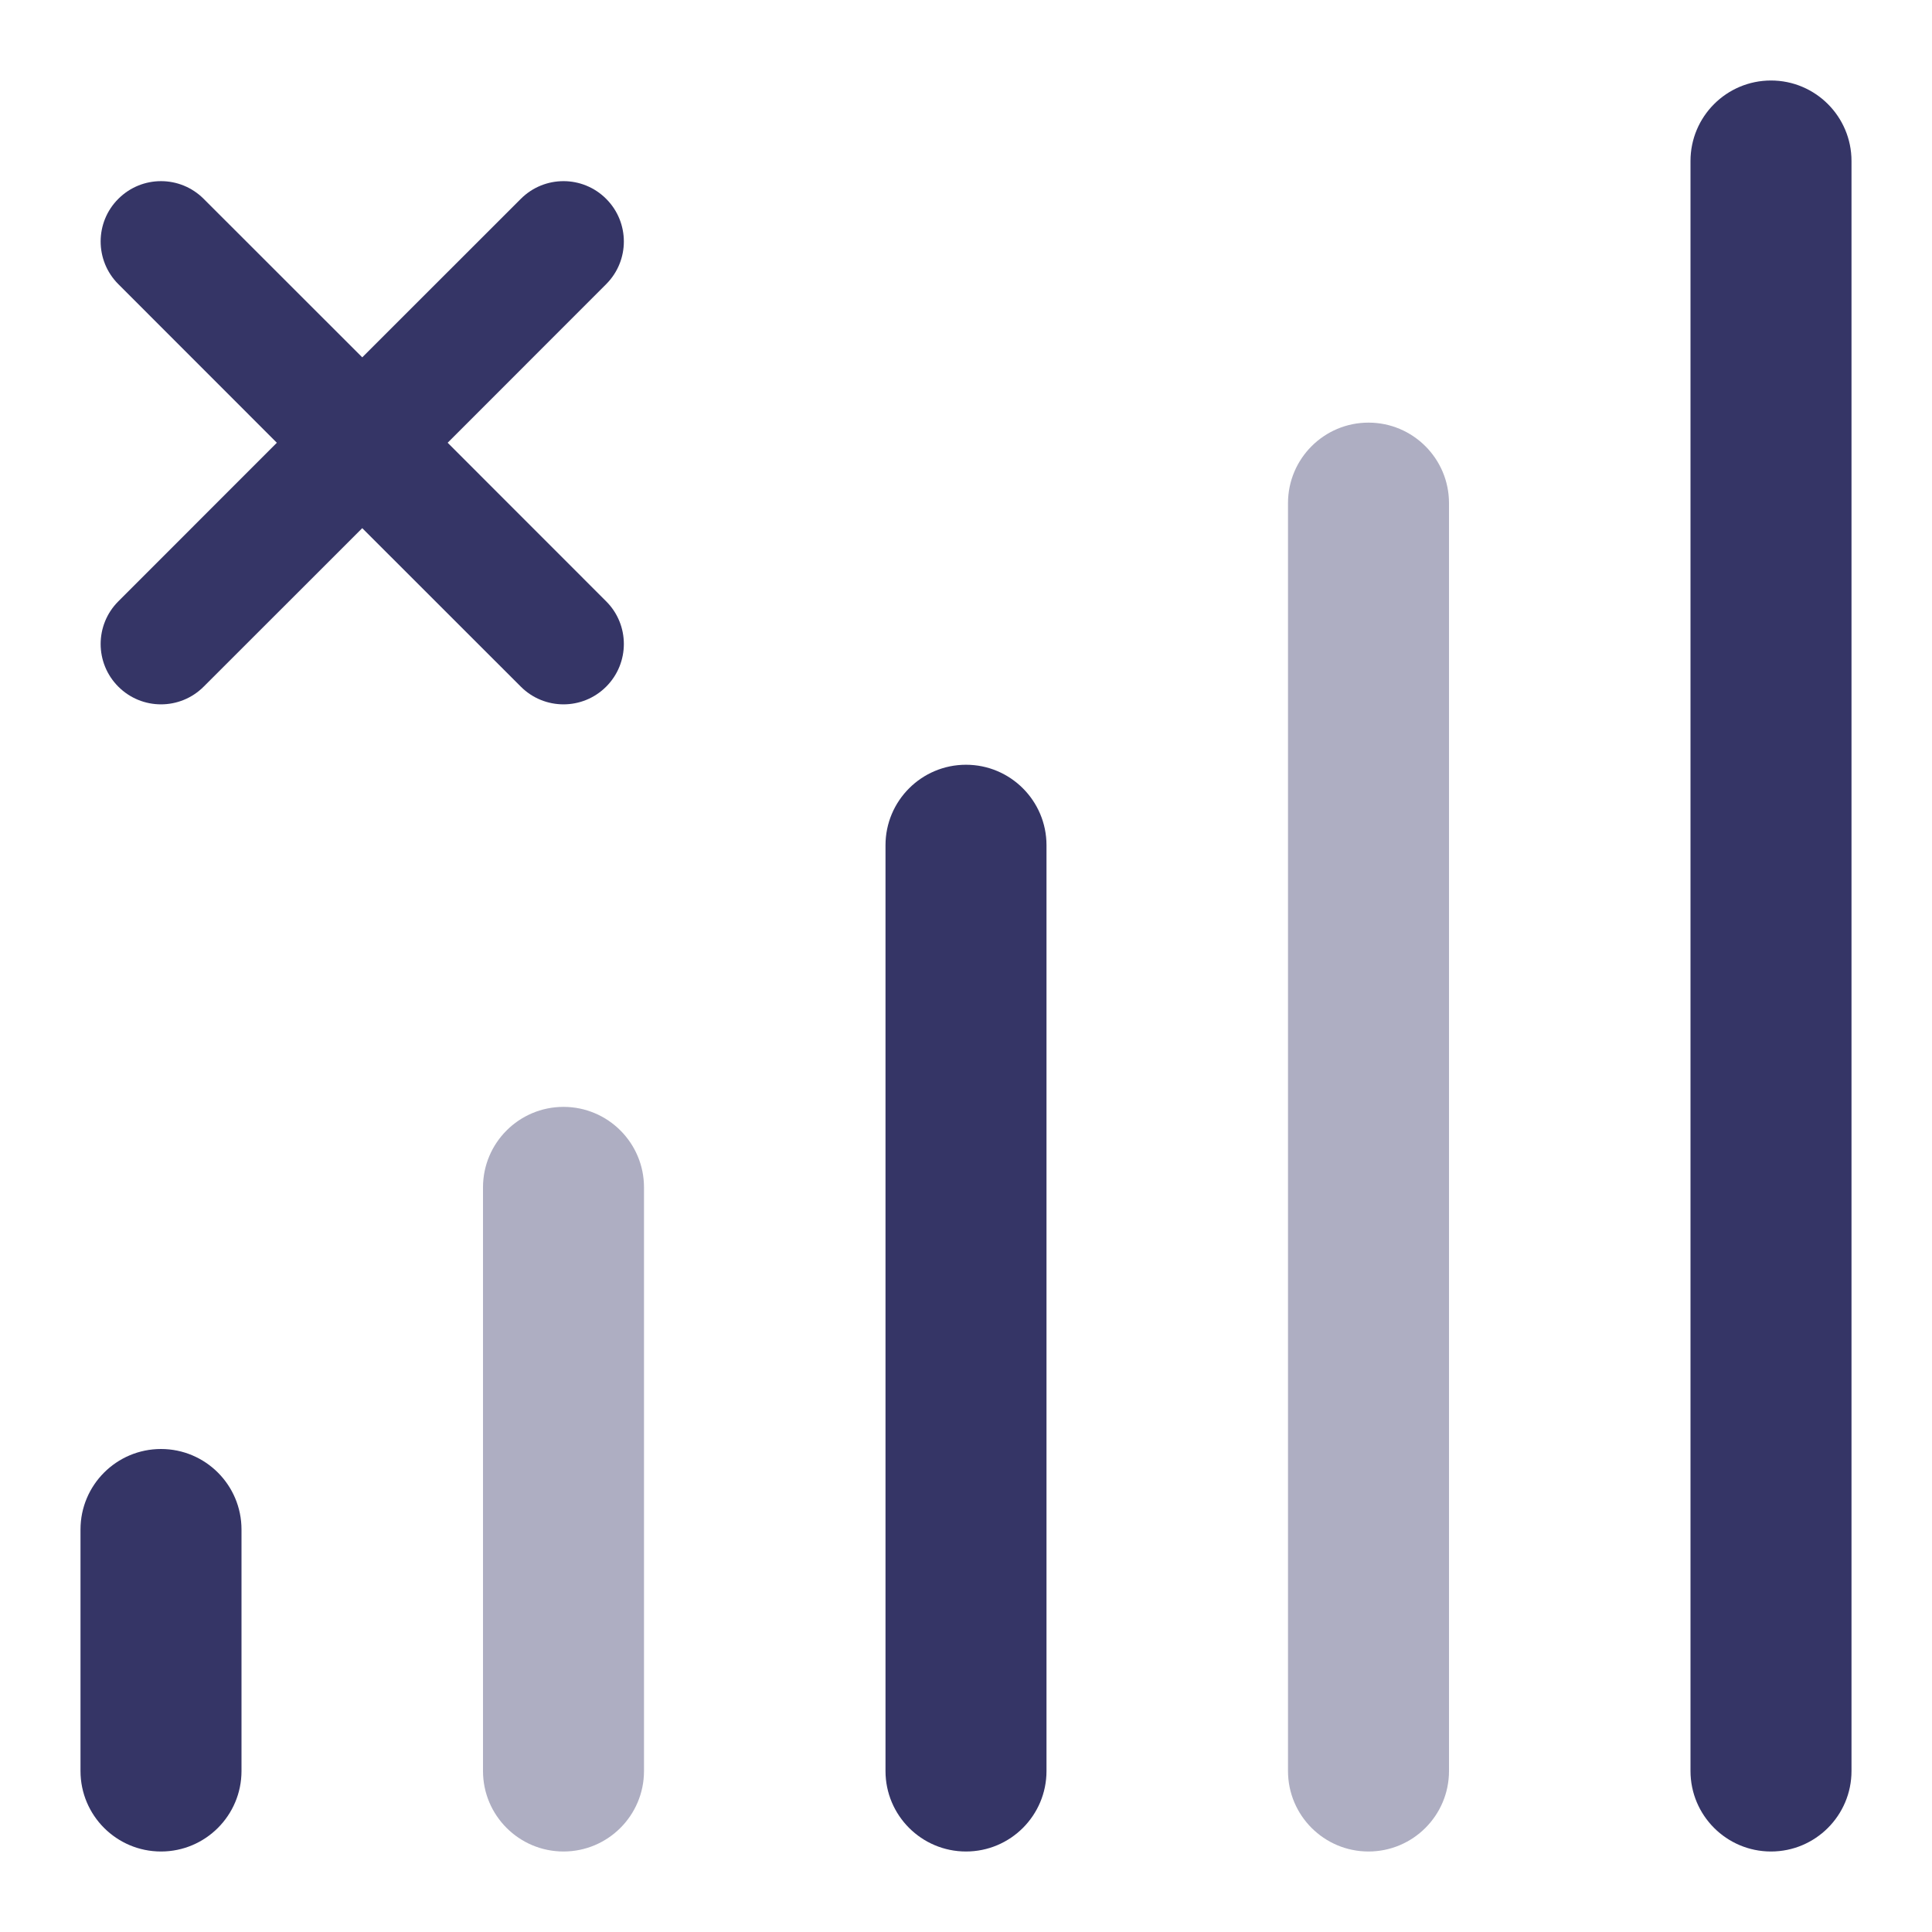 <svg width="24" height="24" viewBox="0 0 24 24" fill="none" xmlns="http://www.w3.org/2000/svg">
<g opacity="0.4">
<path d="M18 6.25C18 5.698 17.552 5.25 17 5.25C16.448 5.25 16 5.698 16 6.25V22C16 22.552 16.448 23 17 23C17.552 23 18 22.552 18 22V6.25Z" fill="#353566"/>
<path d="M8 14.75C8 14.198 7.552 13.75 7 13.75C6.448 13.75 6 14.198 6 14.75V22C6 22.552 6.448 23 7 23C7.552 23 8 22.552 8 22V14.75Z" fill="#353566"/>
</g>
<path d="M22 1C22.552 1 23 1.448 23 2V22C23 22.552 22.552 23 22 23C21.448 23 21 22.552 21 22V2C21 1.448 21.448 1 22 1Z" fill="#353566"/>
<path d="M12 9.5C12.552 9.5 13 9.948 13 10.5V22C13 22.552 12.552 23 12 23C11.448 23 11 22.552 11 22V10.5C11 9.948 11.448 9.5 12 9.5Z" fill="#353566"/>
<path d="M3 19C3 18.448 2.552 18 2 18C1.448 18 1 18.448 1 19V22C1 22.552 1.448 23 2 23C2.552 23 3 22.552 3 22V19Z" fill="#353566"/>
<path d="M7.53 8.53C7.237 8.823 6.763 8.823 6.47 8.53L4.5 6.561L2.53 8.53C2.237 8.823 1.763 8.823 1.47 8.53C1.177 8.237 1.177 7.763 1.47 7.47L3.439 5.5L1.47 3.53C1.177 3.237 1.177 2.762 1.47 2.47C1.763 2.177 2.237 2.177 2.53 2.47L4.5 4.439L6.47 2.47C6.763 2.177 7.237 2.177 7.53 2.47C7.823 2.763 7.823 3.237 7.53 3.53L5.561 5.5L7.53 7.47C7.823 7.762 7.823 8.237 7.53 8.53Z" fill="#353566"/>
</svg>
